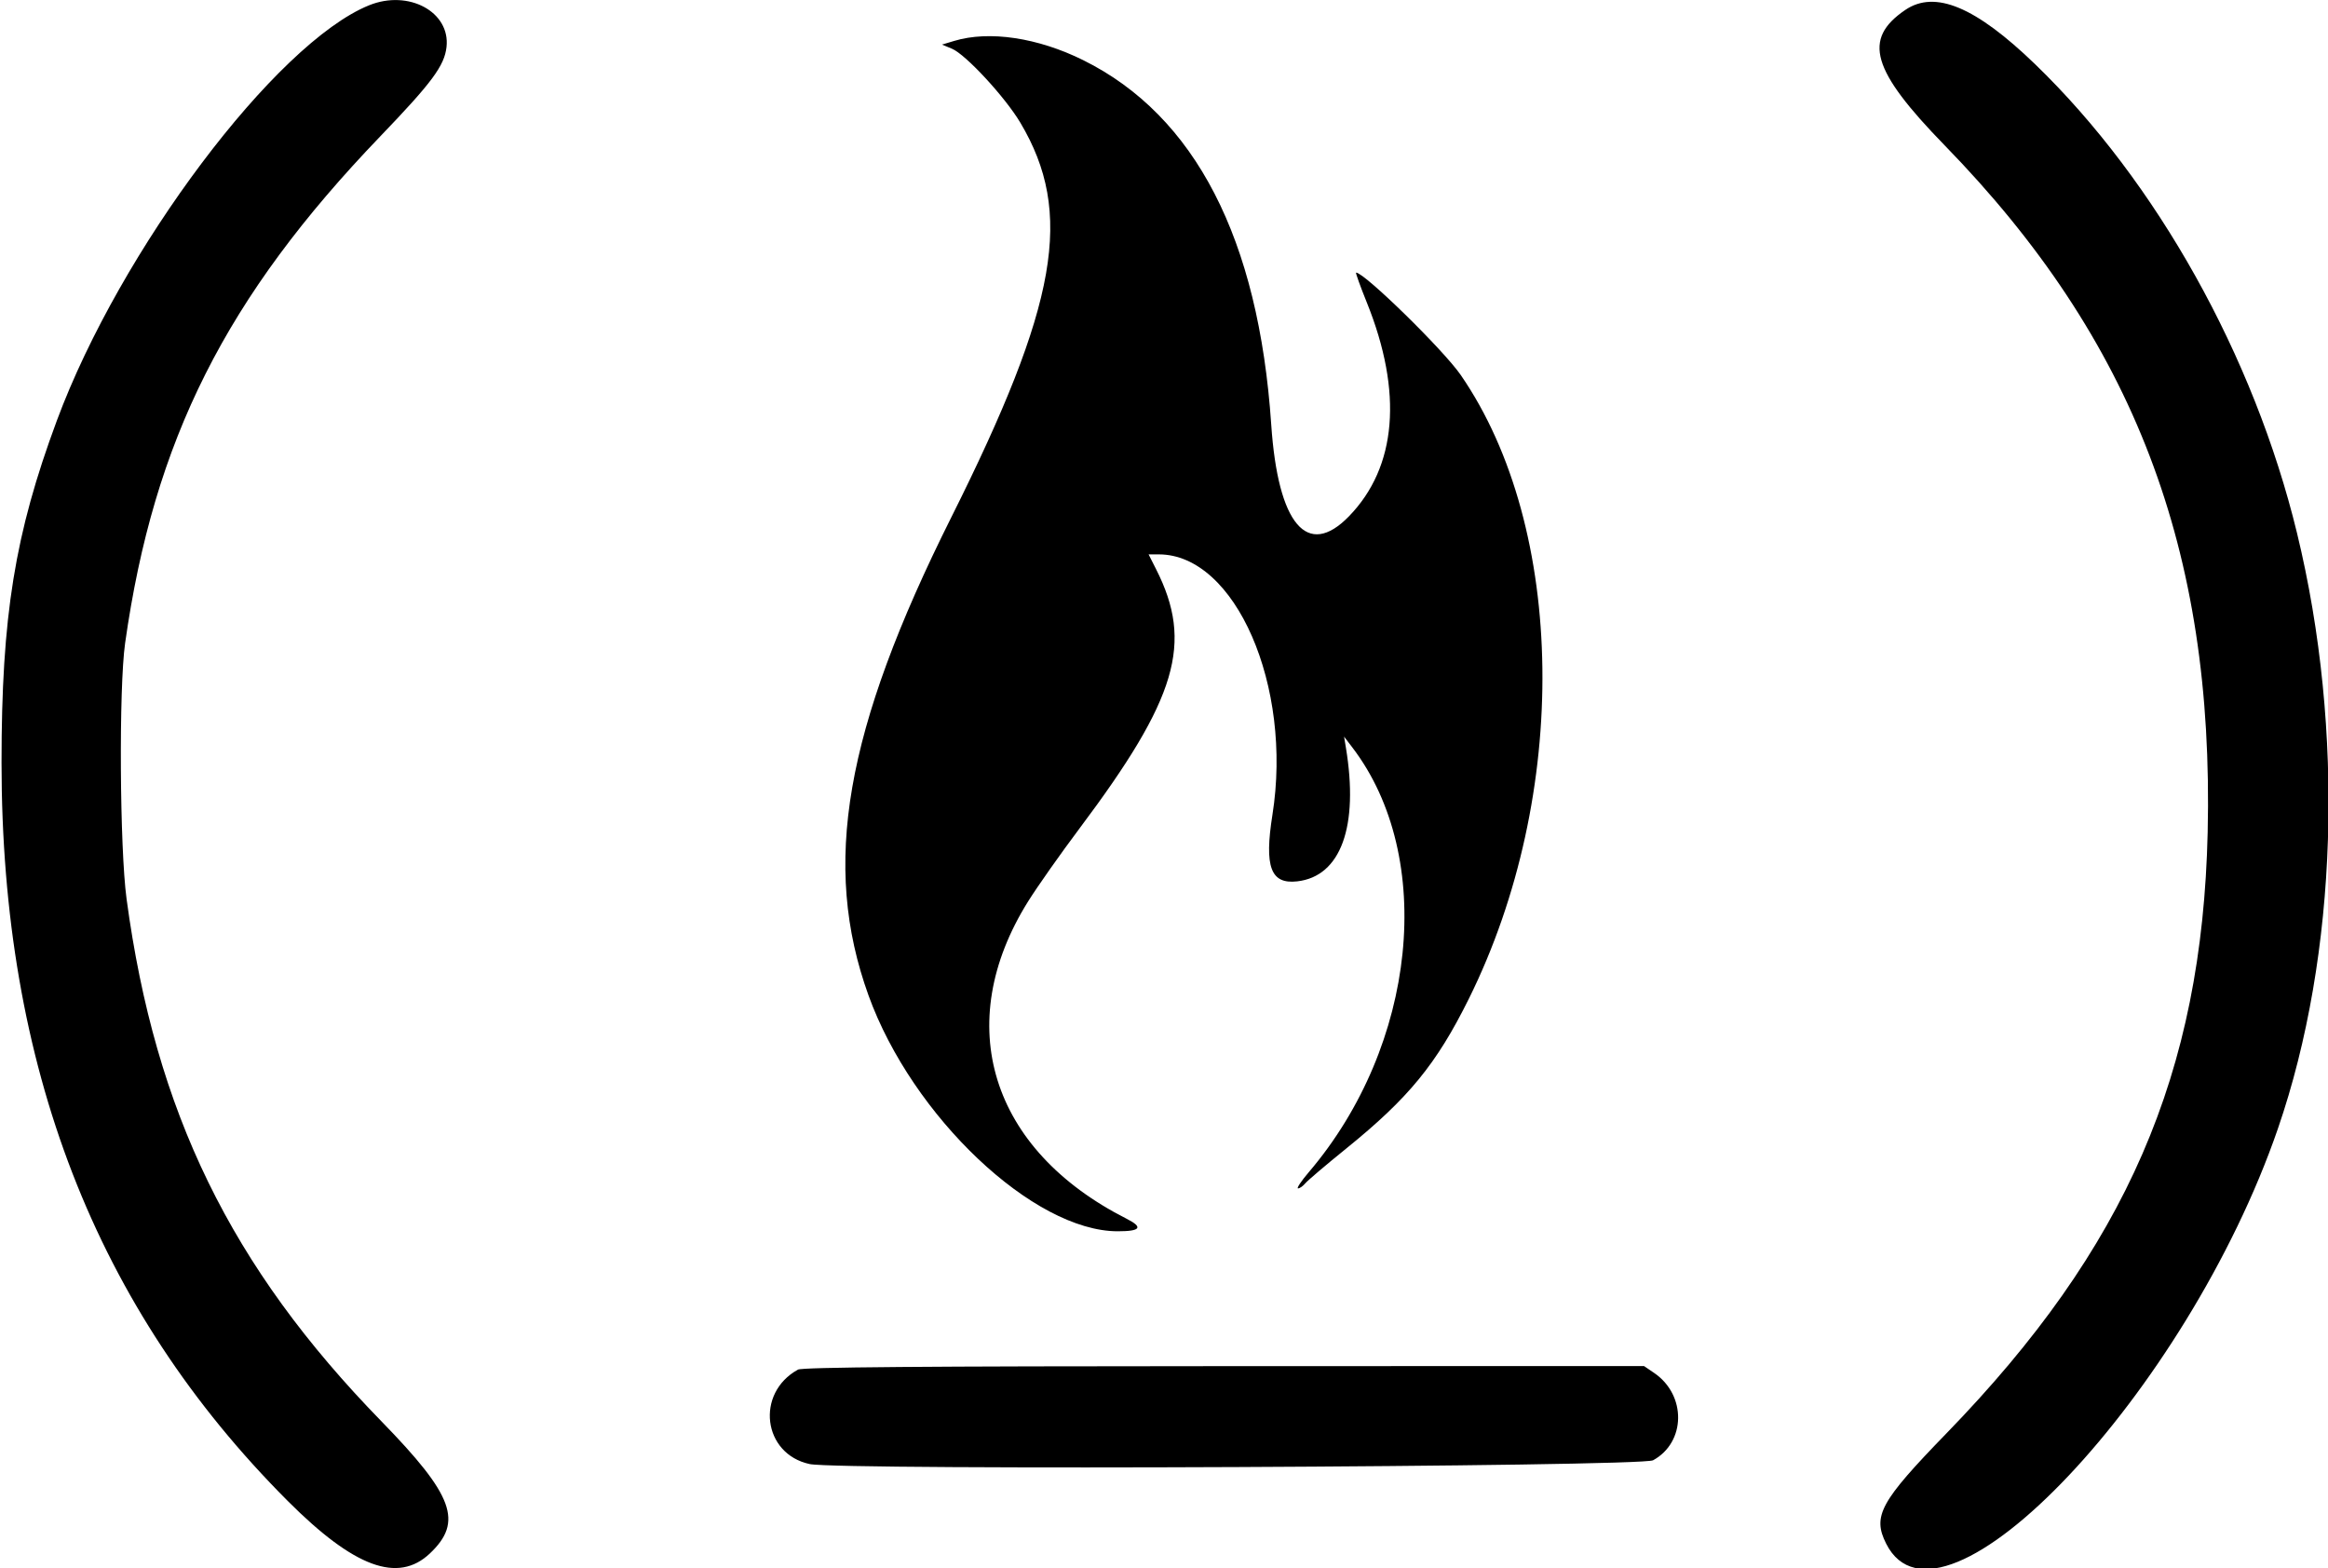 <svg id="svg" xmlns="http://www.w3.org/2000/svg" xmlns:xlink="http://www.w3.org/1999/xlink" width="400" height="269.474" viewBox="0, 0, 400,269.474"><g id="svgg"><path id="path0" d="M63.421 0.907 C 47.385 7.402,20.637 42.982,9.766 72.277 C 2.540 91.753,0.263 105.832,0.263 131.053 C 0.263 183.216,16.394 224.827,49.448 257.929 C 60.843 269.340,68.384 272.124,73.863 266.940 C 79.614 261.499,77.949 256.965,65.520 244.214 C 39.639 217.665,26.686 191.108,21.748 154.474 C 20.567 145.712,20.409 118.219,21.496 110.526 C 26.426 75.620,38.786 51.070,65.347 23.421 C 74.216 14.190,76.358 11.302,76.720 8.088 C 77.401 2.045,70.205 -1.841,63.421 0.907 M327.363 1.711 C 319.997 6.724,321.551 12.055,334.146 24.989 C 366.622 58.338,380.447 94.459,379.325 143.032 C 378.367 184.502,365.330 214.494,334.429 246.317 C 323.056 258.030,321.699 260.513,324.080 265.253 C 333.497 283.996,375.823 239.157,391.391 193.947 C 401.692 164.032,402.924 125.567,394.670 91.579 C 387.284 61.166,370.536 31.185,349.673 11.030 C 339.455 1.159,332.464 -1.761,327.363 1.711 M163.953 7.030 L 161.853 7.662 163.567 8.372 C 165.920 9.347,172.709 16.692,175.321 21.089 C 184.537 36.601,181.805 52.200,163.443 88.913 C 145.135 125.517,141.135 148.640,149.232 171.053 C 156.751 191.862,177.586 211.579,192.058 211.579 C 195.993 211.579,196.474 210.895,193.571 209.424 C 170.163 197.562,163.467 175.953,176.667 154.871 C 178.254 152.337,182.217 146.711,185.474 142.368 C 202.271 119.978,205.071 110.498,198.637 97.801 L 197.351 95.263 199.108 95.263 C 212.265 95.263,222.135 117.891,218.630 140.019 C 217.213 148.970,218.325 151.964,222.878 151.451 C 230.386 150.605,233.504 142.024,231.246 128.421 L 230.940 126.579 232.348 128.421 C 246.768 147.289,243.450 179.647,224.860 201.447 C 223.564 202.967,222.740 204.211,223.030 204.211 C 223.319 204.211,223.880 203.818,224.278 203.338 C 224.675 202.858,227.842 200.165,231.316 197.355 C 242.035 188.682,246.808 182.853,252.368 171.646 C 269.753 136.602,269.164 90.815,250.989 64.443 C 248.023 60.139,234.434 46.842,233.002 46.842 C 232.878 46.842,233.708 49.151,234.846 51.974 C 241.077 67.431,240.007 80.255,231.781 88.719 C 224.631 96.076,219.584 90.118,218.423 72.948 C 216.264 41.037,205.356 19.885,186.138 10.346 C 178.320 6.466,169.967 5.217,163.953 7.030 M137.105 235.350 C 129.765 239.399,131.058 249.847,139.113 251.579 C 144.238 252.681,281.964 252.063,284.037 250.929 C 289.691 247.836,289.788 239.713,284.216 235.921 L 282.476 234.737 210.317 234.753 C 158.716 234.764,137.858 234.934,137.105 235.350 " stroke="none" fill="#000000" fill-rule="evenodd"></path></g></svg>